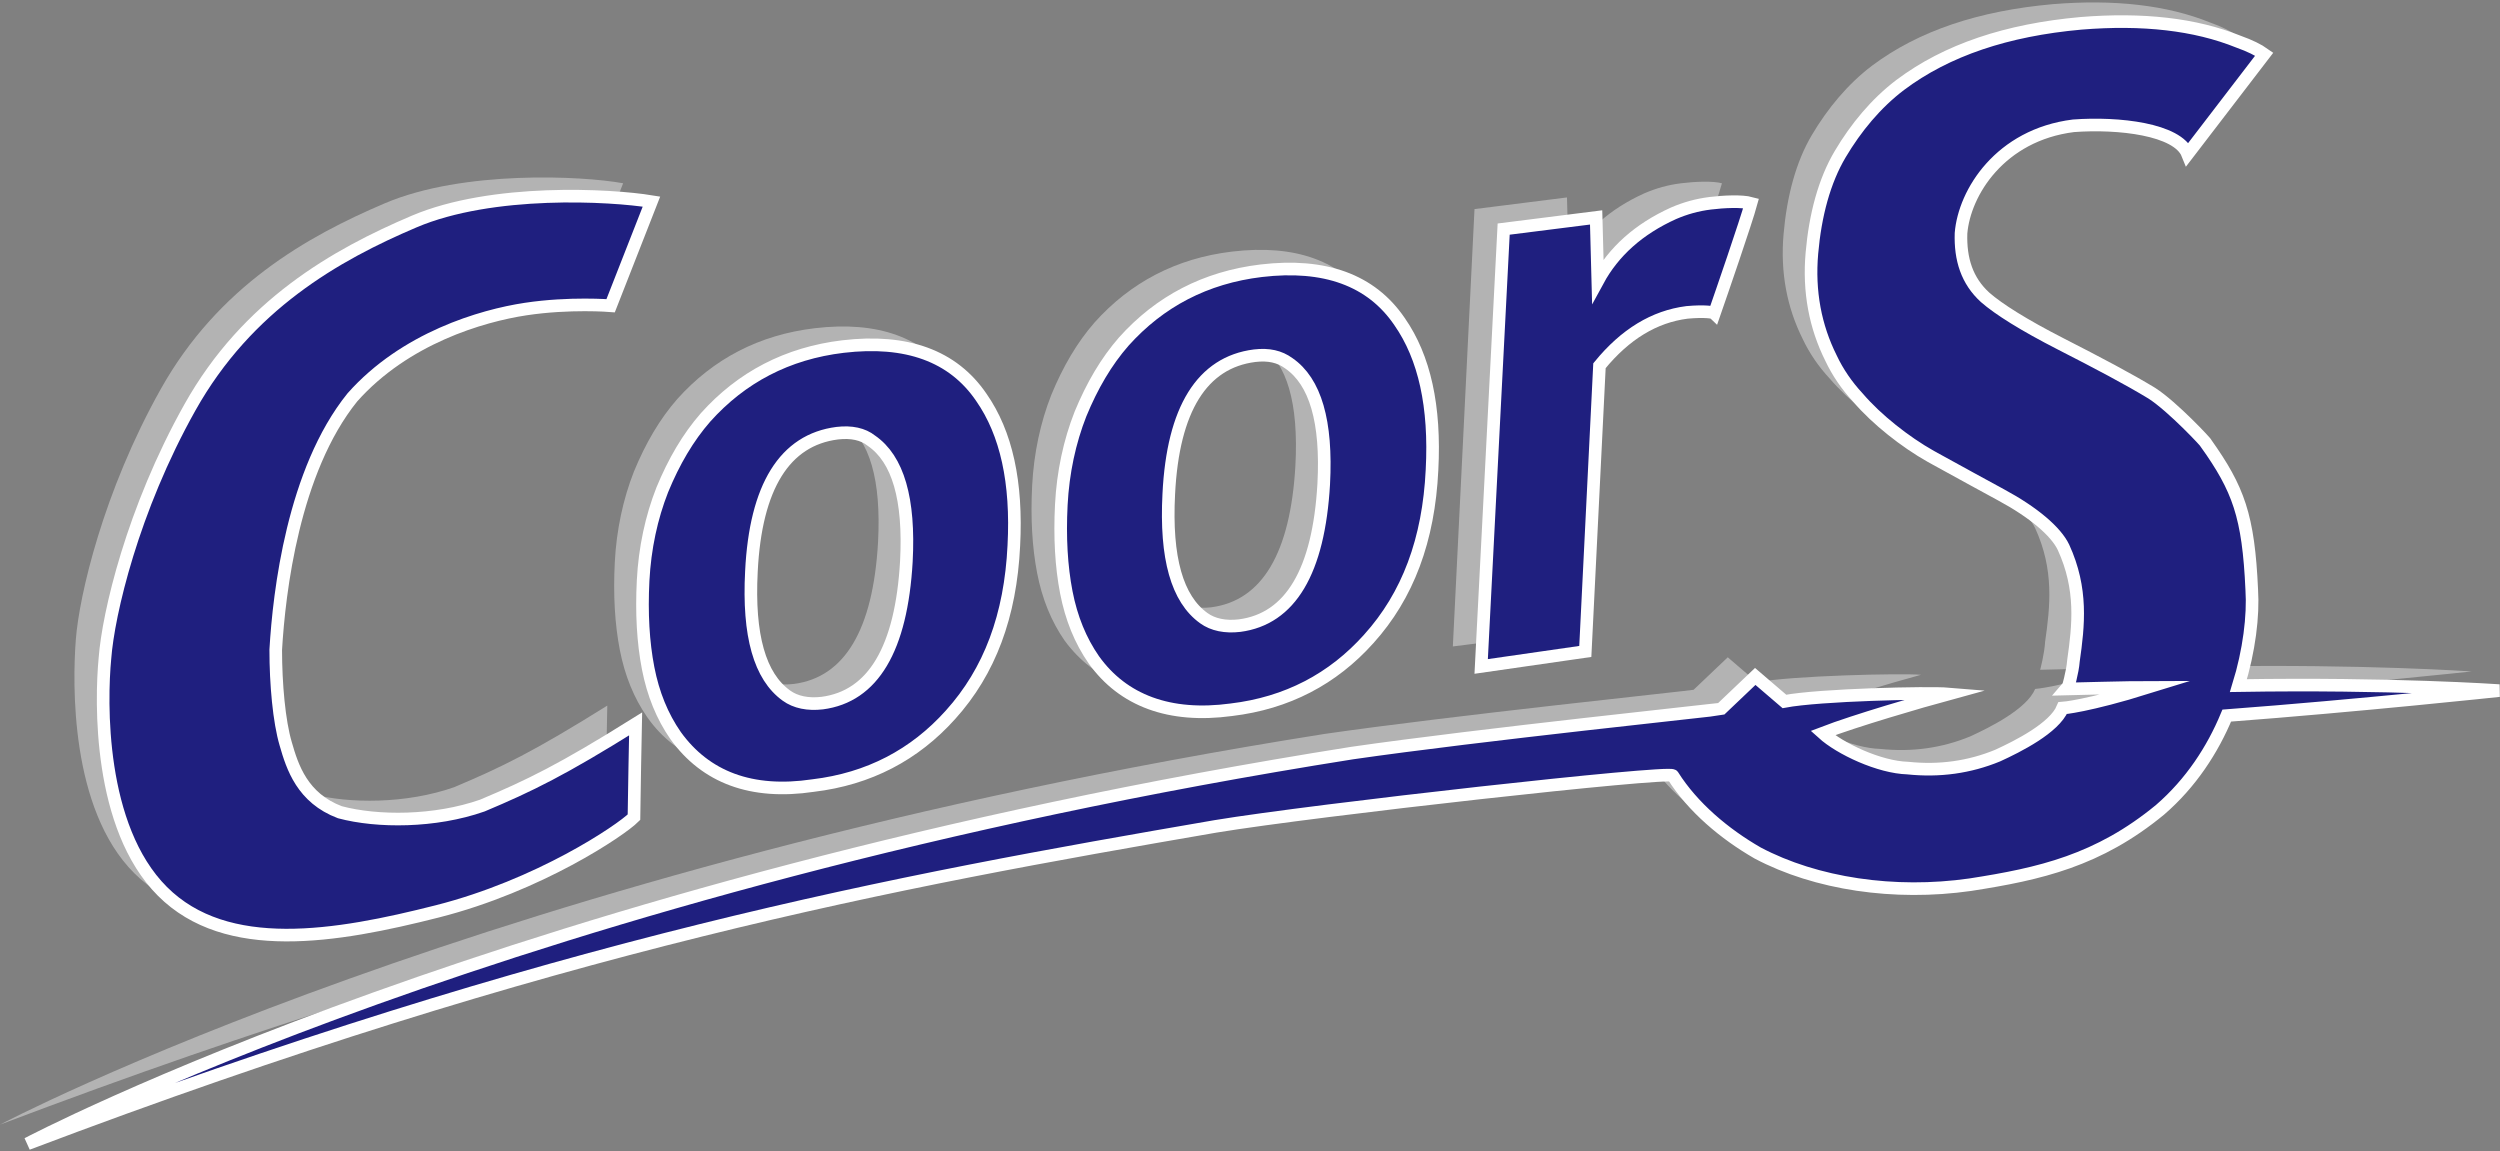 <?xml version="1.0" encoding="utf-8"?>
<!-- Generator: Adobe Illustrator 24.3.0, SVG Export Plug-In . SVG Version: 6.00 Build 0)  -->
<svg version="1.1" id="logo" xmlns="http://www.w3.org/2000/svg" xmlns:xlink="http://www.w3.org/1999/xlink" x="0px" y="0px"
	 viewBox="0 0 300.1 138.2" style="enable-background:new 0 0 300.1 138.2;" xml:space="preserve">
<rect x="0" y="0" width="300.1" height="138.2" fill="#808080" stroke="none"/>
<style type="text/css">
	.st0{fill:#B3B3B3;}
	.st1{fill:#1F1F7F;stroke:#FFFFFF;stroke-width:1.514;stroke-miterlimit:10;}
</style>
<path id="o_1_2_" class="st0" d="M77.7,86.1c-1.6-2.3-2.7-5-3.3-8.1c-0.6-3.1-0.8-6.6-0.6-10.5s1-7.6,2.3-10.9
	c1.4-3.4,3.1-6.3,5.2-8.7c4.3-4.8,9.8-7.7,16.5-8.5c7.6-0.9,13.2,1.1,16.6,6.1c3,4.3,4.3,10.2,3.9,17.8c-0.4,8.4-2.9,15.1-7.6,20.3
	c-4.3,4.8-9.8,7.7-16.5,8.5C86.8,93.1,81.2,91.1,77.7,86.1z M97.1,49.7c-6.3,0.8-9.8,6.4-10.3,16.6C86.4,74,87.8,79,91,81.2
	c1.1,0.8,2.6,1.1,4.3,0.9c6.1-0.8,9.5-6.5,10.1-17c0.4-7.5-1-12.3-4.2-14.5C100.1,49.8,98.7,49.5,97.1,49.7z"/>
<path id="o_2_2_" class="st0" d="M127.8,76.9c-1.6-2.3-2.7-5-3.3-8.1c-0.6-3.1-0.8-6.6-0.6-10.5s1-7.6,2.3-10.9
	c1.4-3.4,3.1-6.3,5.2-8.7c4.3-4.8,9.8-7.7,16.5-8.5c7.6-0.9,13.2,1.1,16.6,6.1c3,4.3,4.3,10.2,3.9,17.8c-0.4,8.4-2.9,15.1-7.6,20.3
	c-4.3,4.8-9.8,7.7-16.5,8.5C136.9,83.9,131.4,81.8,127.8,76.9z M147.2,40.5c-6.3,0.8-9.8,6.4-10.3,16.6c-0.4,7.7,1,12.6,4.2,14.9
	c1.1,0.8,2.6,1.1,4.3,0.9c6.1-0.8,9.5-6.5,10.1-17c0.4-7.5-1-12.3-4.2-14.5C150.2,40.6,148.9,40.3,147.2,40.5z"/>
<path id="r_2_" class="st0" d="M199.1,35.3c-3.9,0.5-7.4,2.6-10.5,6.4l-1.7,34.3l-12.5,1.6l2.6-52.5l11.1-1.4l0.2,7.6
	c1.9-3.5,4.9-6.2,9.1-8.1c1.4-0.6,2.8-1,4.4-1.2c1.6-0.2,3.8-0.3,4.9,0c-0.6,2.2-3.6,10.9-4.4,13.2C202.3,35.2,201.3,35,199.1,35.3z
	"/>
<path id="s_2_" class="st0" d="M245.5,77c0.6-4.2,1.1-8.6-1.2-13.6c-0.9-1.9-3.6-4.2-7.5-6.3c0,0-6.8-3.7-8.4-4.6s-3.2-2-4.7-3.2
	s-2.9-2.5-4.1-3.9c-1.3-1.4-2.4-3-3.2-4.7c-1.9-3.8-2.7-8-2.3-12.6s1.5-8.7,3.4-11.9s4.3-6.1,7.2-8.3c5.6-4.2,12.8-6.6,21.7-7.4
	c7.4-0.6,13.7,0.1,18.9,2.2c1.4,0.5,2.4,1,3.1,1.5l-9.2,12c-1.2-3-8.3-3.8-13.7-3.4c-8.8,1.1-13.1,8-13.5,12.9
	c-0.1,3.1,0.7,5.7,2.9,7.7c1.6,1.4,4.6,3.3,9.1,5.6s8.1,4.2,10.9,5.9c2.5,1.6,6.7,6.1,6.5,6c3.9,5.5,5.1,8.7,5.5,17.6
	c0.2,3.1-0.3,7.3-1.6,11.5c18.4-0.3,31.4,0.6,31.4,0.6s-16.8,1.8-32.7,3c-1.7,4.1-4.3,8.1-8,11.3c-7.4,6.1-14.4,7.7-22.8,9
	c-9.1,1.3-18.5-0.1-25.5-3.8c-4-2.3-7.8-5.5-10.2-9.3c-0.5-0.6-42.8,4.1-54.9,6.1c-38.3,6.6-79,14-142.6,38.1c0,0,58.6-31,159-46.9
	c15.2-2.2,44-5.2,44.3-5.3l4.1-3.9l3.5,3c4.2-0.8,17.3-1.1,19.7-0.9c-3.3,0.9-11.2,3.2-15.1,4.7c2.1,1.9,6.8,4.1,10.2,4.2
	c3.8,0.4,7.4-0.1,10.8-1.5c2.4-1.1,6.8-3.3,7.8-5.7c0,0,2.9-0.2,10.3-2.5c-1.9,0-9.7,0.2-9.7,0.2S245.4,78.6,245.5,77z"/>
<path id="c_1_" class="st0" d="M74.8,22l-4.9,12.5c0,0-4.9-0.4-10.2,0.4c-5.3,0.8-14.5,3.5-20.8,10.6c-7.1,8.8-8.8,23.4-9.2,30.3
	c0,4.1,0.4,8.6,1.2,11.3c0.8,2.8,2,6.5,6.5,8.2c4.5,1.2,11.4,1.2,17.1-0.8c5.7-2.4,9.6-4.3,18.4-9.8c0,0-0.2,10-0.2,11.2
	c-1.6,1.6-11.4,8.2-23.6,11.3c-12.2,3.3-25.3,5.3-33-2.4S8.7,82,9.1,76.8c0.4-5.3,3.3-17.8,10.2-30.1s17.5-18.3,26.9-22.3
	S69.9,21.1,74.8,22z"/>
<path id="o_1_1_" class="st1" d="M81.1,88.3c-1.6-2.3-2.7-5-3.3-8.1c-0.6-3.1-0.8-6.6-0.6-10.5c0.2-3.9,1-7.6,2.3-10.9
	c1.4-3.4,3.1-6.3,5.2-8.7c4.3-4.8,9.8-7.7,16.5-8.5c7.6-0.9,13.2,1.1,16.6,6.1c3,4.3,4.3,10.2,3.9,17.8c-0.4,8.4-2.9,15.1-7.6,20.3
	c-4.3,4.8-9.8,7.7-16.5,8.5C90.2,95.4,84.7,93.3,81.1,88.3z M100.5,52c-6.3,0.8-9.8,6.4-10.3,16.6c-0.4,7.7,1,12.6,4.2,14.9
	c1.1,0.8,2.6,1.1,4.3,0.9c6.1-0.8,9.5-6.5,10.1-17c0.4-7.5-1-12.3-4.2-14.5C103.6,52.1,102.2,51.8,100.5,52z"/>
<path id="o_2_1_" class="st1" d="M131.3,79.2c-1.6-2.3-2.7-5-3.3-8.1c-0.6-3.1-0.8-6.6-0.6-10.5c0.2-3.9,1-7.6,2.3-10.9
	c1.4-3.4,3.1-6.3,5.2-8.7c4.3-4.8,9.8-7.7,16.5-8.5c7.6-0.9,13.2,1.1,16.6,6.1c3,4.3,4.3,10.2,3.9,17.8c-0.4,8.4-2.9,15.1-7.6,20.3
	c-4.3,4.8-9.8,7.7-16.5,8.5C140.4,86.2,134.8,84.1,131.3,79.2z M150.6,42.7c-6.3,0.8-9.8,6.4-10.3,16.6c-0.4,7.7,1,12.6,4.2,14.9
	c1.1,0.8,2.6,1.1,4.3,0.9c6.1-0.8,9.5-6.5,10.1-17c0.4-7.5-1-12.3-4.2-14.5C153.6,42.8,152.3,42.5,150.6,42.7z"/>
<path id="r_1_" class="st1" d="M202.5,37.5c-3.9,0.5-7.4,2.6-10.5,6.4l-1.7,34.3L177.8,80l2.7-52.5l11.1-1.4l0.2,7.6
	c1.9-3.5,4.9-6.2,9.1-8.1c1.4-0.6,2.8-1,4.4-1.2c1.6-0.2,3.8-0.3,4.9,0c-0.6,2.2-3.6,10.9-4.4,13.2
	C205.7,37.5,204.7,37.3,202.5,37.5z"/>
<path id="s_1_" class="st1" d="M248.9,79.3c0.6-4.2,1.1-8.6-1.2-13.6c-0.9-1.9-3.6-4.2-7.5-6.3c0,0-6.8-3.7-8.4-4.6
	c-1.6-0.9-3.2-2-4.7-3.2c-1.5-1.2-2.9-2.5-4.1-3.9c-1.3-1.4-2.4-3-3.2-4.7c-1.9-3.8-2.7-8-2.3-12.6s1.5-8.7,3.4-11.9
	s4.3-6.1,7.2-8.3c5.6-4.2,12.8-6.6,21.7-7.4c7.4-0.6,13.7,0.1,18.9,2.2c1.4,0.5,2.4,1,3.1,1.5l-9.2,12c-1.2-3-8.3-3.8-13.7-3.4
	c-8.8,1.1-13.1,8-13.5,12.9c-0.1,3.1,0.7,5.7,2.9,7.7c1.6,1.4,4.6,3.3,9.1,5.6s8.1,4.2,10.9,5.9c2.5,1.6,6.7,6.1,6.5,6
	c3.9,5.5,5.1,8.7,5.5,17.6c0.2,3.1-0.3,7.3-1.6,11.5C287,82,300,82.9,300,82.9s-16.8,1.8-32.7,3c-1.7,4.1-4.3,8.1-8,11.3
	c-7.4,6.1-14.4,7.7-22.8,9c-9.1,1.3-18.5-0.1-25.5-3.8c-4-2.3-7.8-5.5-10.2-9.3c-0.5-0.6-42.8,4.1-54.9,6.1
	c-38.3,6.6-79,14-142.6,38.1c0,0,58.6-31,159-46.9c15.2-2.2,44-5.2,44.3-5.3l4.1-3.9l3.5,3c4.2-0.8,17.3-1.1,19.7-0.9
	c-3.3,0.9-11.2,3.2-15.1,4.7c2.1,1.9,6.8,4.1,10.2,4.2c3.8,0.4,7.4-0.1,10.8-1.5c2.4-1.1,6.8-3.3,7.8-5.7c0,0,2.9-0.2,10.3-2.5
	c-1.9,0-9.7,0.2-9.7,0.2S248.8,80.7,248.9,79.3z"/>
<path id="c" class="st1" d="M78.2,24.2l-4.9,12.5c0,0-4.9-0.4-10.2,0.4s-14.5,3.5-20.8,10.6c-7.1,8.8-8.8,23.4-9.2,30.3
	c0,4.1,0.4,8.6,1.2,11.3c0.8,2.8,2,6.5,6.5,8.2c4.5,1.2,11.4,1.2,17.1-0.8c5.7-2.4,9.6-4.3,18.4-9.8c0,0-0.2,10-0.2,11.2
	c-1.6,1.6-11.4,8.2-23.6,11.3s-25.3,5.3-33-2.4S12.1,84.2,12.6,79c0.4-5.3,3.3-17.8,10.2-30.1s17.5-18.3,26.9-22.3
	S73.3,23.4,78.2,24.2z"/>
</svg>
